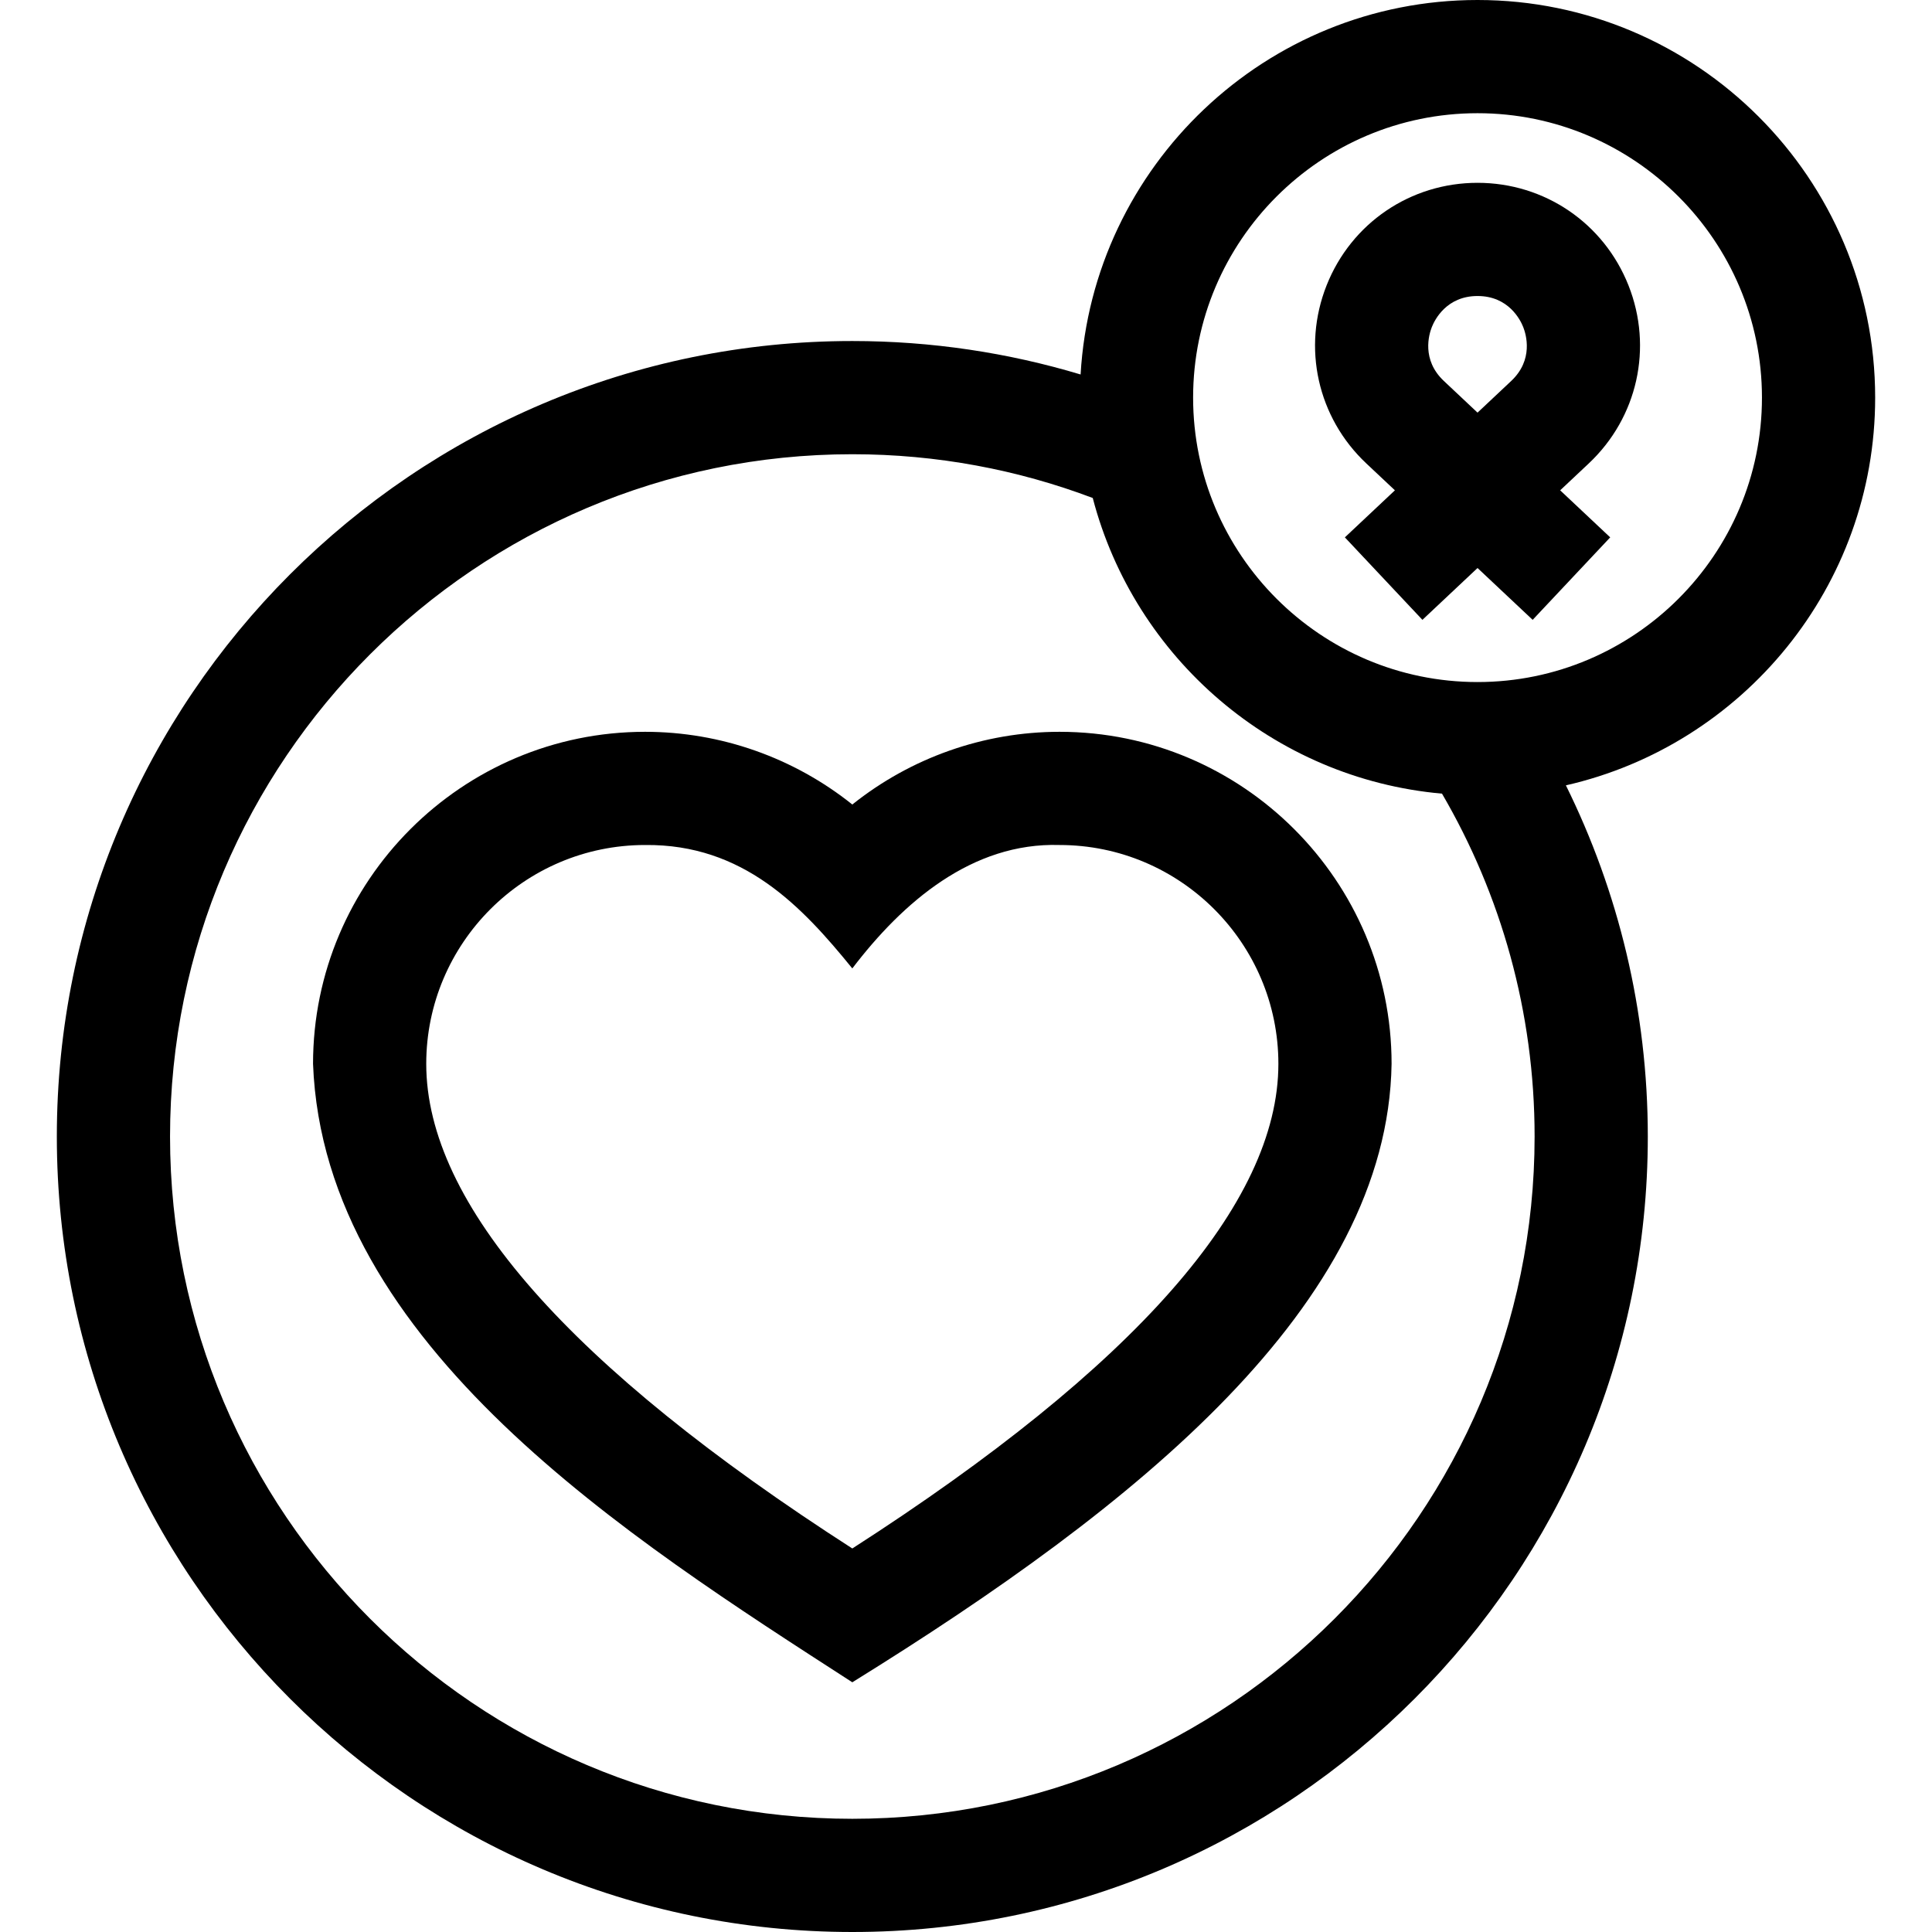 <svg id="Capa_1" enable-background="new 0 0 512 512" height="512" viewBox="0 0 512 512" width="512" xmlns="http://www.w3.org/2000/svg"><g><path d="m496.938 105.375c0-58.104-47.272-105.375-105.376-105.375-56.044 0-102.004 43.982-105.192 99.241-19.171-5.756-39.475-8.866-60.496-8.866-116.242 0-210.812 94.57-210.812 210.812s94.571 210.813 210.813 210.813 210.812-94.57 210.812-210.812c0-33.39-7.827-64.978-21.707-93.064 46.871-10.679 81.958-52.692 81.958-102.749zm-271.063 376.625c-99.7 0-180.812-81.112-180.812-180.812s81.112-180.812 180.812-180.812c22.416 0 43.89 4.105 63.715 11.597 11.049 42.332 47.828 74.373 92.556 78.353 15.594 26.715 24.541 57.762 24.541 90.863.001 99.699-81.112 180.811-180.812 180.811zm165.687-301.25c-41.562 0-75.375-33.813-75.375-75.375s33.814-75.375 75.375-75.375 75.375 33.813 75.375 75.375-33.813 75.375-75.375 75.375z"/><path d="m431.562 75.623c-6.542-16.508-22.242-27.175-39.999-27.175s-33.457 10.667-39.999 27.175-2.409 35.033 10.526 47.195l7.575 7.122-13.261 12.468 20.551 21.855 14.607-13.734 14.607 13.734 20.551-21.855-13.26-12.468 7.574-7.121c12.937-12.163 17.07-30.688 10.528-47.196zm-31.078 25.34-8.922 8.389-8.923-8.39c-5.981-5.623-3.951-12.356-3.187-14.287.765-1.93 3.898-8.227 12.109-8.227s11.345 6.297 12.109 8.227c.767 1.93 2.797 8.664-3.186 14.288z"/><path d="m280.792 193.936c-20.101 0-39.435 6.889-54.92 19.268-15.486-12.379-34.82-19.268-54.92-19.268-48.521 0-87.994 39.474-87.994 87.993 2.834 74.586 84.072 125.876 142.914 163.895 75.42-46.71 141.886-99.992 142.913-163.895 0-48.52-39.473-87.993-87.993-87.993zm-54.92 216.426c-74.938-48.183-112.914-91.368-112.914-128.434 0-31.978 26.016-57.993 57.994-57.993 26.053-.272 41.584 16.29 54.92 32.709 13.409-17.598 31.764-33.427 54.92-32.709 31.978 0 57.993 26.016 57.993 57.993 0 37.066-37.975 80.252-112.913 128.434z"/></g></svg>